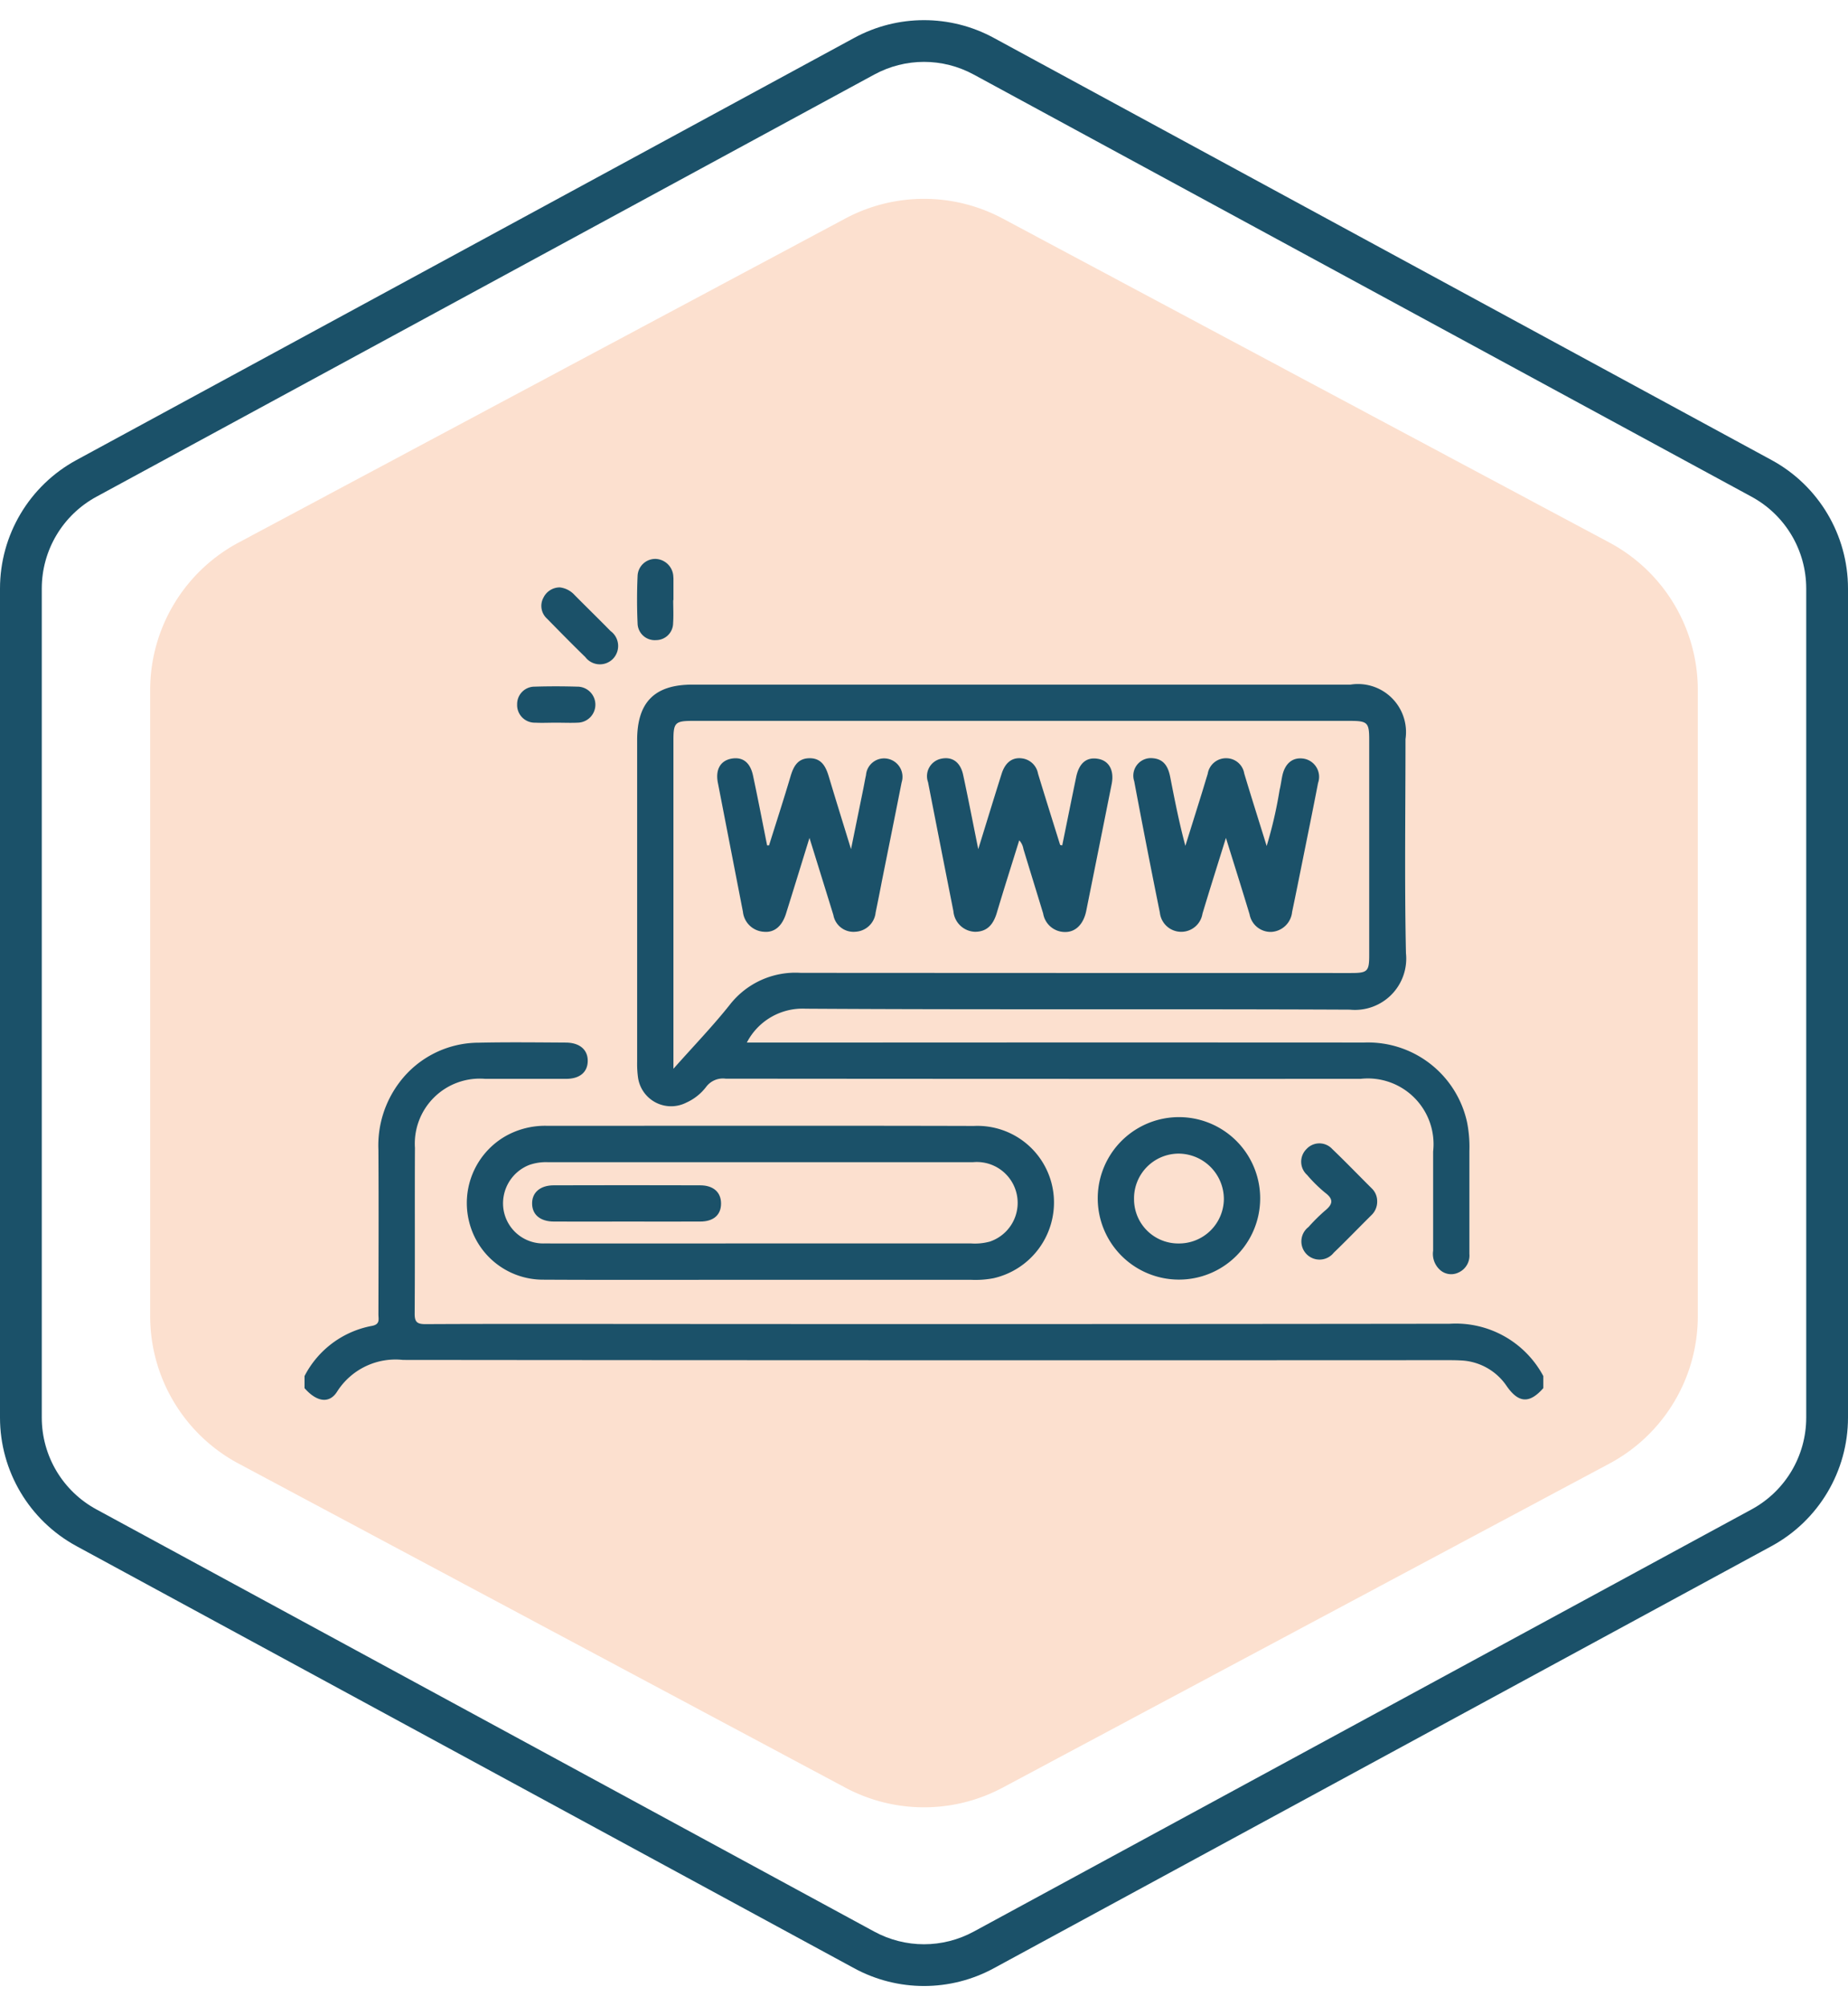 <svg xmlns="http://www.w3.org/2000/svg" width="88.469" height="96.013" viewBox="0 0 88.469 96.013">
  <g id="Grupo_131482" data-name="Grupo 131482" transform="translate(-666.614 -956)">
    <g id="Grupo_130558" data-name="Grupo 130558" transform="translate(666.614 956)">
      <g id="Grupo_130487" data-name="Grupo 130487" transform="translate(7.189 8.447)">
        <path id="Polígono_1" data-name="Polígono 1" d="M54.543,0A8,8,0,0,1,61.6,4.232L77.108,33.277a8,8,0,0,1,0,7.536L61.6,69.858a8,8,0,0,1-7.057,4.232H24.578a8,8,0,0,1-7.057-4.232L2.012,40.813a8,8,0,0,1,0-7.536L17.52,4.232A8,8,0,0,1,24.578,0Z" transform="translate(74.09) rotate(90)" fill="#fce0cf"/>
      </g>
      <g id="Polígono_6" data-name="Polígono 6" transform="translate(88.469 0) rotate(90)" fill="none">
        <path d="M67.844,0A7,7,0,0,1,74,3.661L94.2,40.9a7,7,0,0,1,0,6.677L74,84.808a7,7,0,0,1-6.153,3.661H28.169a7,7,0,0,1-6.153-3.661L1.812,47.573a7,7,0,0,1,0-6.677l20.2-37.235A7,7,0,0,1,28.169,0Z" stroke="none"/>
        <path d="M 28.169 2 C 26.334 2 24.65 3.002 23.774 4.615 L 3.57 41.85 C 2.759 43.343 2.759 45.126 3.57 46.619 L 23.774 83.854 C 24.65 85.467 26.334 86.469 28.169 86.469 L 67.844 86.469 C 69.68 86.469 71.364 85.467 72.239 83.854 L 92.444 46.619 C 93.254 45.126 93.254 43.343 92.444 41.85 L 72.239 4.615 C 71.364 3.002 69.68 2 67.844 2 L 28.169 2 M 28.169 -7.62939453125e-06 L 67.844 -7.62939453125e-06 C 70.411 -7.62939453125e-06 72.772 1.405 73.997 3.661 L 94.202 40.896 C 95.332 42.978 95.332 45.491 94.202 47.573 L 73.997 84.808 C 72.772 87.064 70.411 88.469 67.844 88.469 L 28.169 88.469 C 25.602 88.469 23.241 87.064 22.017 84.808 L 1.812 47.573 C 0.682 45.491 0.682 42.978 1.812 40.896 L 22.017 3.661 C 23.241 1.405 25.602 -7.62939453125e-06 28.169 -7.62939453125e-06 Z" stroke="none" fill="#1b5169"/>
      </g>
    </g>
    <g id="jK04H4" transform="translate(-257.303 -606.265)">
      <g id="Grupo_131274" data-name="Grupo 131274" transform="translate(938.5 1589.012)">
        <path id="Trazado_147772" data-name="Trazado 147772" d="M993.318,1658.476q-19.886.025-39.771.009c-3.088,0-6.175-.007-9.262.009-.4,0-.52-.1-.517-.509.019-2.644,0-5.287.013-7.931a3.111,3.111,0,0,1,3.359-3.3c1.293,0,2.586,0,3.879,0,.647,0,1.02-.314,1.034-.835.015-.547-.373-.894-1.041-.9-1.389-.008-2.779-.025-4.168.005a4.758,4.758,0,0,0-3.8,1.894,5.005,5.005,0,0,0-1.011,3.243c.015,2.624.006,5.249,0,7.873,0,.229.089.469-.312.544a4.569,4.569,0,0,0-3.225,2.4v.579c.581.664,1.189.761,1.563.161a3.31,3.31,0,0,1,3.154-1.511q24.957.025,49.913.011c.231,0,.463,0,.694.012a2.788,2.788,0,0,1,2.237,1.244c.569.807,1.089.825,1.742.083v-.579A4.752,4.752,0,0,0,993.318,1658.476Z" transform="translate(-938.5 -1621.868)" fill="#1b5169"/>
        <path id="Trazado_147773" data-name="Trazado 147773" d="M977.021,1606.228q0,7.7,0,15.4a4.827,4.827,0,0,0,.042.75,1.6,1.6,0,0,0,2.311,1.2,2.461,2.461,0,0,0,.945-.746,1,1,0,0,1,.939-.4q15.2.014,30.4.008a3.146,3.146,0,0,1,3.469,3.481q0,2.374,0,4.748a1.03,1.03,0,0,0,.349.933.8.8,0,0,0,.868.106.888.888,0,0,0,.519-.89q0-2.46,0-4.922a6.073,6.073,0,0,0-.112-1.381,4.853,4.853,0,0,0-4.932-3.812q-12.043-.007-24.087,0h-5.459a3,3,0,0,1,2.812-1.62c8.685.054,17.37.005,26.055.046a2.455,2.455,0,0,0,2.686-2.7c-.072-3.415-.022-6.832-.022-10.248a2.3,2.3,0,0,0-2.635-2.608h-31.5C977.859,1603.572,977.022,1604.41,977.021,1606.228Zm1.737,15.109q0-7.555,0-15.111c0-.835.085-.918.935-.918h31.438c.858,0,.936.076.936.909q0,5.153,0,10.306c0,.772-.079.853-.87.853q-13.172,0-26.343-.008a3.981,3.981,0,0,0-3.387,1.513c-.812,1.024-1.725,1.968-2.709,3.078Z" transform="translate(-961.102 -1597.554)" fill="#1b5169"/>
        <path id="Trazado_147774" data-name="Trazado 147774" d="M981.568,1654.672c-6.812-.018-13.623-.006-20.435-.007a3.844,3.844,0,0,0-1.993.5,3.691,3.691,0,0,0-1.726,4.121,3.643,3.643,0,0,0,3.515,2.743c3.474.019,6.947.005,10.42.006q5.036,0,10.073,0a4.61,4.61,0,0,0,1.094-.077,3.718,3.718,0,0,0,2.881-3.875A3.665,3.665,0,0,0,981.568,1654.672Zm.731,5.543a2.683,2.683,0,0,1-.859.08q-5.037,0-10.074,0c-3.454,0-6.909.006-10.363,0a1.925,1.925,0,0,1-1.952-1.632,1.973,1.973,0,0,1,1.238-2.126,2.421,2.421,0,0,1,.91-.13q10.161,0,20.322,0a1.955,1.955,0,0,1,.779,3.81Z" transform="translate(-949.531 -1627.531)" fill="#1b5169"/>
        <path id="Trazado_147775" data-name="Trazado 147775" d="M1030.375,1657.58a3.888,3.888,0,1,0,7.776-.035,3.888,3.888,0,0,0-7.776.035Zm6.038.023a2.146,2.146,0,0,1-2.154,2.118,2.116,2.116,0,0,1-2.146-2.113,2.141,2.141,0,0,1,2.14-2.187A2.179,2.179,0,0,1,1036.413,1657.6Z" transform="translate(-992.406 -1626.956)" fill="#1b5169"/>
        <path id="Trazado_147776" data-name="Trazado 147776" d="M1055.075,1659.929a8.731,8.731,0,0,0-.779.773.869.869,0,1,0,1.21,1.229c.611-.587,1.2-1.2,1.8-1.794a.889.889,0,0,0,.278-.672.844.844,0,0,0-.266-.618c-.628-.625-1.243-1.264-1.883-1.876a.836.836,0,0,0-1.235,0,.85.85,0,0,0,.029,1.238,6.825,6.825,0,0,0,.863.851C1055.528,1659.385,1055.448,1659.626,1055.075,1659.929Z" transform="translate(-1006.238 -1628.724)" fill="#1b5169"/>
        <path id="Trazado_147777" data-name="Trazado 147777" d="M968.028,1595.651a.875.875,0,0,0,1.329.077.886.886,0,0,0-.125-1.327c-.565-.578-1.146-1.142-1.715-1.717a1.129,1.129,0,0,0-.71-.368.869.869,0,0,0-.782.488.822.822,0,0,0,.168,1.006C966.8,1594.429,967.407,1595.046,968.028,1595.651Z" transform="translate(-954.59 -1590.95)" fill="#1b5169"/>
        <path id="Trazado_147778" data-name="Trazado 147778" d="M977.916,1592.9a.819.819,0,0,0,.819-.814c.025-.365.005-.733.005-1.1h.011q0-.492,0-.984c0-.039,0-.077-.005-.116a.885.885,0,0,0-.834-.872.847.847,0,0,0-.878.821c-.033.751-.034,1.506,0,2.257A.821.821,0,0,0,977.916,1592.9Z" transform="translate(-961.094 -1589.011)" fill="#1b5169"/>
        <path id="Trazado_147779" data-name="Trazado 147779" d="M963.989,1605.51c.327.017.656,0,.984,0,.347,0,.7.016,1.042,0a.862.862,0,0,0-.025-1.724c-.675-.02-1.351-.021-2.026,0a.833.833,0,0,0-.845.845A.843.843,0,0,0,963.989,1605.51Z" transform="translate(-952.945 -1597.67)" fill="#1b5169"/>
        <path id="Trazado_147780" data-name="Trazado 147780" d="M988.525,1620.4c.5.05.872-.263,1.062-.869.365-1.164.723-2.33,1.123-3.623.406,1.31.777,2.5,1.144,3.691a.976.976,0,0,0,1.055.8,1.026,1.026,0,0,0,.968-.919c.1-.491.2-.981.293-1.472.317-1.585.639-3.17.951-4.756a.881.881,0,0,0-.631-1.124.868.868,0,0,0-1.074.776c-.046.206-.081.415-.123.623-.186.918-.374,1.836-.594,2.919-.391-1.273-.734-2.373-1.065-3.477-.142-.475-.349-.878-.92-.874s-.771.394-.914.878c-.326,1.1-.683,2.2-1.026,3.293l-.092,0c-.223-1.113-.437-2.228-.674-3.338-.136-.641-.5-.91-1.041-.812-.52.1-.765.518-.643,1.149q.6,3.09,1.2,6.178A1.07,1.07,0,0,0,988.525,1620.4Z" transform="translate(-966.541 -1602.553)" fill="#1b5169"/>
        <path id="Trazado_147781" data-name="Trazado 147781" d="M1011.9,1619.412a1.076,1.076,0,0,0,1.035.987c.594,0,.881-.369,1.041-.9.346-1.16.714-2.313,1.076-3.478a.81.81,0,0,1,.2.415c.313,1.03.632,2.058.945,3.088a1.057,1.057,0,0,0,1.064.885c.505,0,.876-.394,1-1.019q.61-3.029,1.215-6.058c.13-.65-.118-1.116-.646-1.209-.554-.1-.913.2-1.053.872-.225,1.089-.445,2.18-.667,3.27l-.1-.022c-.354-1.137-.713-2.273-1.059-3.413a.894.894,0,0,0-.672-.713c-.507-.111-.885.134-1.071.722-.363,1.149-.714,2.3-1.118,3.605-.262-1.294-.48-2.426-.723-3.553-.134-.622-.531-.891-1.065-.772a.851.851,0,0,0-.616,1.119Q1011.288,1616.324,1011.9,1619.412Z" transform="translate(-980.841 -1602.551)" fill="#1b5169"/>
        <path id="Trazado_147782" data-name="Trazado 147782" d="M1035.789,1619.485a1.029,1.029,0,0,0,2.039.053c.348-1.16.715-2.314,1.124-3.629.409,1.318.779,2.487,1.133,3.661a1.026,1.026,0,0,0,1.035.838,1.06,1.06,0,0,0,1-.956c.179-.847.348-1.7.519-2.546.243-1.208.49-2.415.723-3.625a.884.884,0,0,0-.654-1.159c-.539-.1-.924.2-1.056.81-.048.226-.075.457-.131.681a20.527,20.527,0,0,1-.619,2.684c-.371-1.195-.731-2.33-1.074-3.471a.871.871,0,0,0-.848-.73.884.884,0,0,0-.9.745c-.108.349-.211.7-.32,1.048q-.374,1.2-.75,2.4c-.3-1.114-.512-2.206-.727-3.3-.092-.468-.286-.848-.829-.893a.84.84,0,0,0-.893,1.1Q1035.152,1616.343,1035.789,1619.485Z" transform="translate(-994.846 -1602.554)" fill="#1b5169"/>
        <path id="Trazado_147783" data-name="Trazado 147783" d="M972.9,1661.553q-3.5-.011-7.006,0c-.665,0-1.058.355-1.04.9.017.518.4.831,1.039.834,1.139.007,2.277,0,3.416,0,1.2,0,2.393.005,3.59,0,.646,0,1-.322,1-.861S973.534,1661.554,972.9,1661.553Z" transform="translate(-953.963 -1631.571)" fill="#1b5169"/>
      </g>
    </g>
  </g>
</svg>
